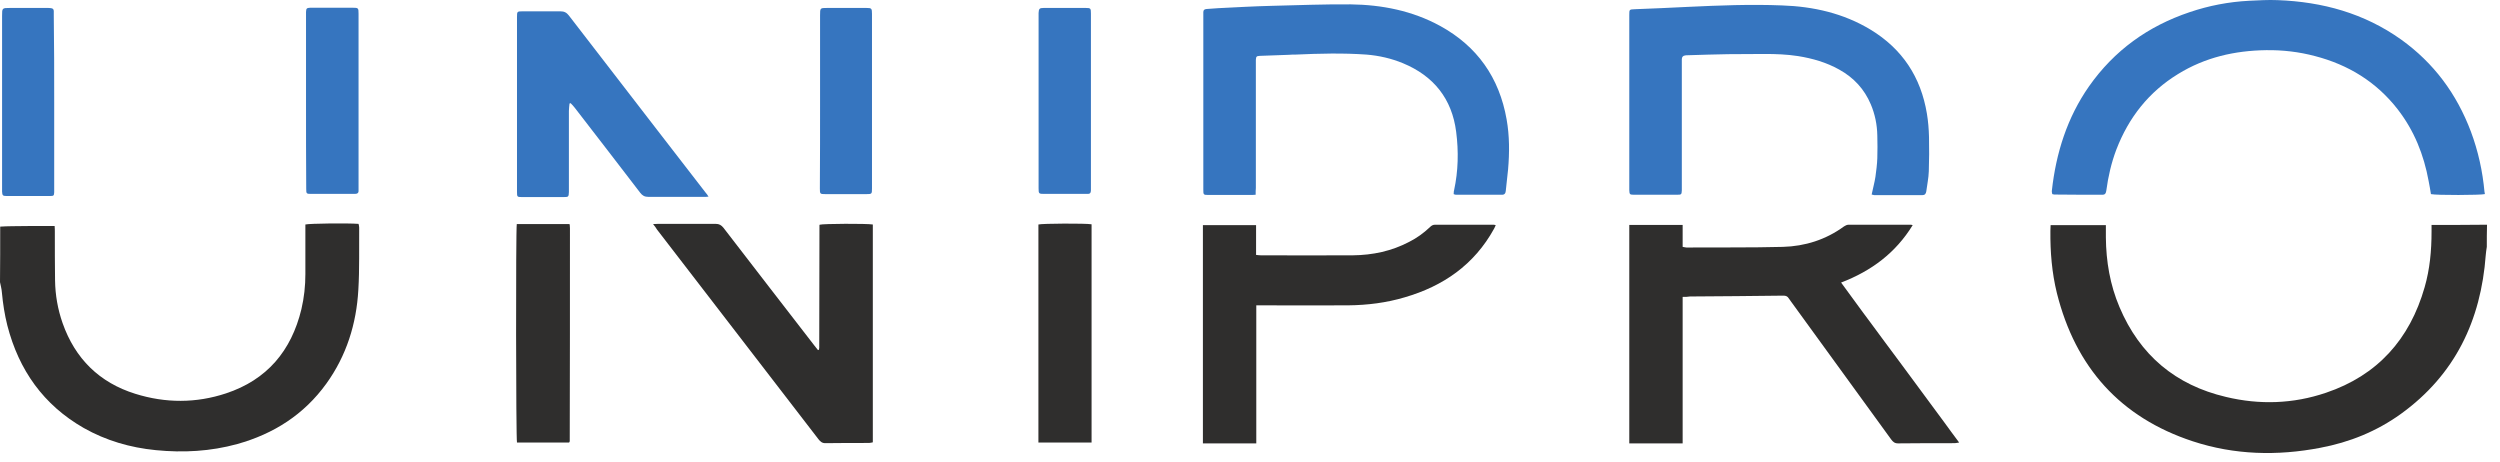 <svg width="184" height="34" viewBox="0 0 184 34" fill="none" xmlns="http://www.w3.org/2000/svg">
<path d="M183.029 18.17C182.999 18.372 182.968 18.559 182.952 18.761C182.598 23.592 180.688 27.584 176.713 30.458C174.926 31.747 172.924 32.555 170.767 32.959C167.609 33.565 164.451 33.487 161.385 32.478C156.055 30.722 152.758 27.041 151.387 21.572C151.017 20.065 150.894 18.543 150.909 16.99C150.909 16.85 150.925 16.726 150.925 16.57C152.281 16.57 153.621 16.57 154.992 16.57C154.992 16.881 154.992 17.176 154.992 17.471C155.007 19.242 155.3 20.966 155.993 22.598C157.488 26.139 160.122 28.345 163.835 29.215C166.299 29.806 168.78 29.728 171.198 28.905C174.973 27.631 177.36 24.974 178.454 21.137C178.839 19.801 178.962 18.434 178.962 17.052C178.962 16.912 178.962 16.756 178.962 16.555C180.334 16.555 181.689 16.555 183.045 16.539C183.029 17.083 183.029 17.627 183.029 18.17Z" fill="#2F2E2D"/>
<path d="M0.015 16.679C0.308 16.663 0.601 16.648 0.894 16.648C1.787 16.632 2.696 16.632 3.589 16.632C3.728 16.632 3.851 16.632 4.021 16.632C4.036 16.803 4.036 16.927 4.036 17.067C4.036 18.263 4.036 19.46 4.052 20.64C4.067 21.712 4.252 22.768 4.606 23.778C5.53 26.404 7.318 28.159 9.952 28.982C12.186 29.681 14.435 29.681 16.638 28.951C19.642 27.957 21.444 25.829 22.184 22.753C22.384 21.898 22.476 21.044 22.476 20.174C22.476 19.087 22.476 18.015 22.476 16.927C22.476 16.788 22.476 16.663 22.476 16.523C22.769 16.446 25.604 16.415 26.389 16.477C26.405 16.555 26.436 16.648 26.436 16.741C26.42 18.263 26.466 19.801 26.374 21.324C26.235 23.84 25.496 26.186 24.017 28.237C22.369 30.52 20.135 31.934 17.47 32.679C15.498 33.223 13.495 33.332 11.461 33.13C9.582 32.944 7.81 32.431 6.162 31.499C3.204 29.806 1.386 27.242 0.539 23.949C0.339 23.157 0.216 22.349 0.139 21.526C0.123 21.262 0.046 21.013 0 20.765C0.015 19.413 0.015 18.046 0.015 16.679Z" fill="#2F2E2D"/>
<path d="M123.843 21.852C123.843 25.471 123.843 29.044 123.843 32.633C122.503 32.633 121.224 32.633 119.915 32.633C119.915 27.273 119.915 21.93 119.915 16.555C121.224 16.555 122.503 16.555 123.843 16.555C123.843 17.083 123.843 17.611 123.843 18.17C123.967 18.186 124.044 18.217 124.121 18.217C126.493 18.201 128.85 18.232 131.223 18.17C132.855 18.124 134.381 17.642 135.721 16.663C135.813 16.601 135.937 16.539 136.06 16.539C137.585 16.539 139.11 16.539 140.651 16.539C140.681 16.539 140.712 16.555 140.774 16.57C139.526 18.605 137.739 19.941 135.505 20.796C135.875 21.308 136.229 21.79 136.584 22.271C136.938 22.768 137.308 23.25 137.662 23.732C138.016 24.213 138.386 24.71 138.74 25.192C139.11 25.689 139.48 26.186 139.849 26.683C140.204 27.165 140.574 27.662 140.928 28.143C141.282 28.625 141.652 29.122 142.006 29.604C142.361 30.085 142.73 30.582 143.085 31.064C143.439 31.546 143.793 32.043 144.194 32.571C144.055 32.586 143.963 32.617 143.87 32.617C142.484 32.617 141.082 32.617 139.695 32.633C139.449 32.633 139.326 32.524 139.187 32.338C136.722 28.951 134.273 25.565 131.808 22.178C131.762 22.1 131.7 22.038 131.654 21.961C131.561 21.805 131.438 21.759 131.253 21.759C128.958 21.79 126.663 21.805 124.383 21.821C124.213 21.852 124.044 21.852 123.843 21.852Z" fill="#2F2E2D"/>
<path d="M182.876 14.287C182.583 14.364 179.333 14.38 178.917 14.287C178.871 13.976 178.809 13.65 178.747 13.323C178.393 11.382 177.684 9.611 176.467 8.042C174.896 6.022 172.832 4.764 170.382 4.127C169.212 3.816 168.01 3.676 166.793 3.692C164.482 3.723 162.295 4.22 160.307 5.447C158.151 6.768 156.672 8.647 155.763 11.009C155.393 11.987 155.162 12.997 155.023 14.038C154.992 14.224 154.946 14.333 154.731 14.333C153.544 14.333 152.358 14.333 151.187 14.318C151.157 14.318 151.11 14.302 151.049 14.287C151.033 14.209 151.002 14.116 151.018 14.023C151.326 11.257 152.142 8.663 153.745 6.364C155.609 3.707 158.104 1.921 161.155 0.896C162.572 0.414 164.035 0.135 165.53 0.057C166.223 0.026 166.932 -0.021 167.64 0.01C170.937 0.135 174.003 0.973 176.729 2.915C179.133 4.64 180.812 6.908 181.859 9.688C182.398 11.133 182.722 12.609 182.861 14.147C182.891 14.193 182.891 14.24 182.876 14.287Z" fill="#3675BF"/>
<path d="M92.416 14.333C92.231 14.349 92.123 14.349 92.015 14.349C90.999 14.349 89.966 14.349 88.95 14.349C88.564 14.349 88.564 14.333 88.564 13.945C88.564 9.657 88.564 5.37 88.564 1.082C88.564 1.02 88.564 0.958 88.564 0.896C88.564 0.74 88.641 0.678 88.796 0.663C89.088 0.647 89.381 0.616 89.674 0.601C90.983 0.538 92.277 0.461 93.587 0.43C95.528 0.383 97.469 0.305 99.41 0.321C101.705 0.352 103.939 0.787 105.988 1.905C108.715 3.397 110.348 5.711 110.887 8.787C111.102 9.999 111.102 11.226 110.995 12.469C110.948 12.997 110.871 13.525 110.825 14.053C110.81 14.24 110.717 14.349 110.517 14.333C109.392 14.333 108.268 14.333 107.159 14.333C107.112 14.333 107.066 14.318 106.989 14.287C107.005 14.193 106.989 14.085 107.02 14.007C107.328 12.578 107.359 11.149 107.174 9.704C106.866 7.265 105.51 5.587 103.261 4.655C102.398 4.298 101.505 4.096 100.581 4.018C98.84 3.894 97.084 3.94 95.343 4.018C95.189 4.018 95.019 4.018 94.865 4.034C94.157 4.065 93.433 4.08 92.724 4.111C92.477 4.127 92.447 4.158 92.431 4.407C92.431 4.515 92.431 4.624 92.431 4.748C92.431 7.778 92.431 10.807 92.431 13.836C92.416 13.991 92.416 14.147 92.416 14.333Z" fill="#3675BF"/>
<path d="M137.754 14.318C137.847 13.852 137.97 13.432 138.032 13.013C138.093 12.562 138.155 12.096 138.17 11.646C138.186 11.086 138.186 10.527 138.17 9.968C138.155 9.176 138.001 8.415 137.693 7.684C137.215 6.55 136.43 5.711 135.367 5.121C134.427 4.593 133.395 4.298 132.332 4.127C131.531 4.003 130.714 3.972 129.898 3.972C129.004 3.987 128.095 3.972 127.202 3.987C126.216 4.003 125.23 4.034 124.244 4.065C124.167 4.065 124.09 4.065 124.028 4.08C123.874 4.096 123.782 4.189 123.782 4.36C123.782 4.484 123.782 4.609 123.782 4.733C123.782 7.731 123.782 10.729 123.782 13.712C123.782 13.805 123.782 13.914 123.782 14.007C123.766 14.318 123.751 14.333 123.427 14.333C122.364 14.333 121.302 14.333 120.254 14.333C119.946 14.333 119.93 14.302 119.915 13.991C119.915 13.479 119.915 12.966 119.915 12.469C119.915 8.772 119.915 5.059 119.915 1.362C119.915 1.269 119.915 1.191 119.915 1.098C119.915 0.694 119.915 0.694 120.331 0.678C121.625 0.632 122.919 0.57 124.213 0.507C126.524 0.399 128.85 0.305 131.161 0.399C133.456 0.476 135.675 0.973 137.677 2.185C140.004 3.599 141.375 5.665 141.821 8.368C141.914 8.927 141.96 9.502 141.975 10.077C141.991 10.916 141.991 11.77 141.96 12.609C141.945 13.106 141.837 13.588 141.775 14.085C141.744 14.271 141.667 14.364 141.467 14.364C140.296 14.364 139.125 14.364 137.955 14.364C137.893 14.349 137.847 14.333 137.754 14.318Z" fill="#3675BF"/>
<path d="M48.065 16.492C48.234 16.492 48.342 16.477 48.434 16.477C49.852 16.477 51.269 16.477 52.686 16.477C52.932 16.477 53.087 16.57 53.241 16.757C55.474 19.662 57.724 22.567 59.957 25.456C60.034 25.565 60.127 25.658 60.204 25.767C60.25 25.751 60.265 25.751 60.265 25.736C60.281 25.736 60.281 25.72 60.281 25.704C60.281 25.673 60.296 25.627 60.296 25.596C60.296 22.582 60.312 19.584 60.312 16.57C60.312 16.555 60.327 16.555 60.327 16.539C60.589 16.461 63.793 16.446 64.24 16.523C64.24 21.852 64.24 27.196 64.24 32.555C64.148 32.571 64.055 32.602 63.963 32.602C62.884 32.602 61.821 32.602 60.743 32.617C60.496 32.617 60.373 32.493 60.235 32.322C57.061 28.206 53.888 24.073 50.714 19.957C49.928 18.931 49.143 17.922 48.357 16.896C48.28 16.757 48.188 16.648 48.065 16.492Z" fill="#2F2E2D"/>
<path d="M88.534 16.57C89.844 16.57 91.122 16.57 92.447 16.57C92.447 17.3 92.447 18.015 92.447 18.761C92.586 18.776 92.694 18.792 92.801 18.792C95.051 18.792 97.315 18.807 99.564 18.792C101.028 18.776 102.43 18.481 103.724 17.797C104.278 17.518 104.771 17.16 105.234 16.726C105.341 16.617 105.449 16.539 105.619 16.539C107.067 16.539 108.499 16.539 109.948 16.539C109.978 16.539 110.009 16.555 110.086 16.57C110.04 16.663 110.009 16.756 109.963 16.834C108.499 19.491 106.219 21.06 103.385 21.883C102.029 22.287 100.643 22.458 99.225 22.473C97.13 22.489 95.035 22.473 92.94 22.473C92.801 22.473 92.647 22.473 92.463 22.473C92.463 25.875 92.463 29.246 92.463 32.633C91.138 32.633 89.844 32.633 88.534 32.633C88.534 27.273 88.534 21.93 88.534 16.57Z" fill="#2F2E2D"/>
<path d="M52.147 14.473C52.008 14.489 51.916 14.489 51.808 14.489C50.437 14.489 49.066 14.489 47.71 14.489C47.448 14.489 47.279 14.395 47.124 14.193C45.522 12.112 43.92 10.014 42.303 7.933C42.21 7.809 42.102 7.7 41.995 7.591C41.964 7.607 41.933 7.607 41.917 7.622C41.902 7.809 41.871 7.98 41.871 8.166C41.871 10.061 41.871 11.972 41.871 13.867C41.871 13.96 41.871 14.038 41.871 14.131C41.856 14.489 41.84 14.504 41.486 14.504C40.469 14.504 39.437 14.504 38.42 14.504C38.066 14.504 38.051 14.489 38.051 14.131C38.051 9.828 38.051 5.541 38.051 1.237C38.051 0.849 38.066 0.834 38.451 0.834C39.391 0.834 40.331 0.834 41.255 0.834C41.532 0.834 41.702 0.927 41.871 1.144C44.043 3.972 46.231 6.783 48.403 9.611C49.589 11.133 50.76 12.671 51.946 14.193C52.008 14.255 52.07 14.349 52.147 14.473Z" fill="#3675BF"/>
<path d="M41.886 32.571C40.608 32.571 39.329 32.571 38.05 32.571C37.973 32.291 37.958 16.974 38.035 16.492C39.314 16.492 40.608 16.492 41.902 16.492C41.902 16.492 41.902 16.508 41.917 16.508C41.917 16.523 41.933 16.523 41.933 16.539C41.933 16.632 41.948 16.71 41.948 16.803C41.948 22.023 41.948 27.258 41.933 32.477C41.933 32.509 41.902 32.524 41.886 32.571Z" fill="#2F2E2D"/>
<path d="M80.34 32.571C79.015 32.571 77.736 32.571 76.427 32.571C76.427 27.211 76.427 21.867 76.427 16.523C76.689 16.446 79.908 16.43 80.34 16.508C80.34 21.852 80.34 27.18 80.34 32.571Z" fill="#2F2E2D"/>
<path d="M22.523 7.436C22.523 5.339 22.523 3.241 22.523 1.144C22.523 1.051 22.523 0.973 22.523 0.88C22.538 0.616 22.569 0.585 22.831 0.569C22.877 0.569 22.923 0.569 22.985 0.569C23.971 0.569 24.956 0.569 25.942 0.569C26.374 0.569 26.389 0.585 26.389 1.004C26.389 5.292 26.389 9.58 26.389 13.851C26.389 13.898 26.389 13.945 26.389 14.007C26.405 14.209 26.297 14.271 26.112 14.271C26.081 14.271 26.035 14.271 26.004 14.271C24.972 14.271 23.94 14.271 22.908 14.271C22.553 14.271 22.538 14.255 22.538 13.898C22.523 11.739 22.523 9.595 22.523 7.436Z" fill="#3675BF"/>
<path d="M80.292 7.482C80.292 9.564 80.292 11.63 80.292 13.712C80.292 13.805 80.292 13.914 80.292 14.007C80.292 14.193 80.215 14.287 80.03 14.271C79.814 14.271 79.583 14.271 79.367 14.271C78.535 14.271 77.688 14.271 76.856 14.271C76.456 14.271 76.44 14.255 76.44 13.852C76.44 11.739 76.44 9.626 76.44 7.513C76.44 5.432 76.44 3.335 76.44 1.253C76.44 1.16 76.44 1.051 76.44 0.958C76.456 0.647 76.502 0.585 76.81 0.585C77.842 0.585 78.874 0.585 79.907 0.585C80.276 0.585 80.292 0.616 80.292 1.004C80.292 2.62 80.292 4.236 80.292 5.851C80.292 6.379 80.292 6.923 80.292 7.482Z" fill="#3675BF"/>
<path d="M3.989 7.513C3.989 9.626 3.989 11.739 3.989 13.852C3.989 13.945 3.989 14.053 3.989 14.147C3.974 14.395 3.958 14.426 3.697 14.426C3.05 14.426 2.418 14.426 1.771 14.426C1.34 14.426 0.908 14.426 0.477 14.426C0.2 14.426 0.169 14.38 0.153 14.1C0.153 14.023 0.153 13.945 0.153 13.883C0.153 9.642 0.153 5.416 0.153 1.175C0.153 0.585 0.153 0.585 0.739 0.585C1.648 0.585 2.557 0.585 3.465 0.585C3.558 0.585 3.666 0.585 3.758 0.601C3.897 0.616 3.958 0.694 3.958 0.818C3.958 0.927 3.958 1.036 3.958 1.16C3.989 3.257 3.989 5.385 3.989 7.513Z" fill="#3675BF"/>
<path d="M60.357 7.42C60.357 5.323 60.357 3.226 60.357 1.129C60.357 0.585 60.357 0.585 60.881 0.585C61.836 0.585 62.807 0.585 63.762 0.585C64.147 0.585 64.178 0.616 64.178 1.02C64.178 5.308 64.178 9.595 64.178 13.883C64.178 14.271 64.162 14.287 63.777 14.287C62.76 14.287 61.759 14.287 60.742 14.287C60.357 14.287 60.342 14.271 60.342 13.883C60.357 11.723 60.357 9.564 60.357 7.42Z" fill="#3675BF"/>
</svg>

